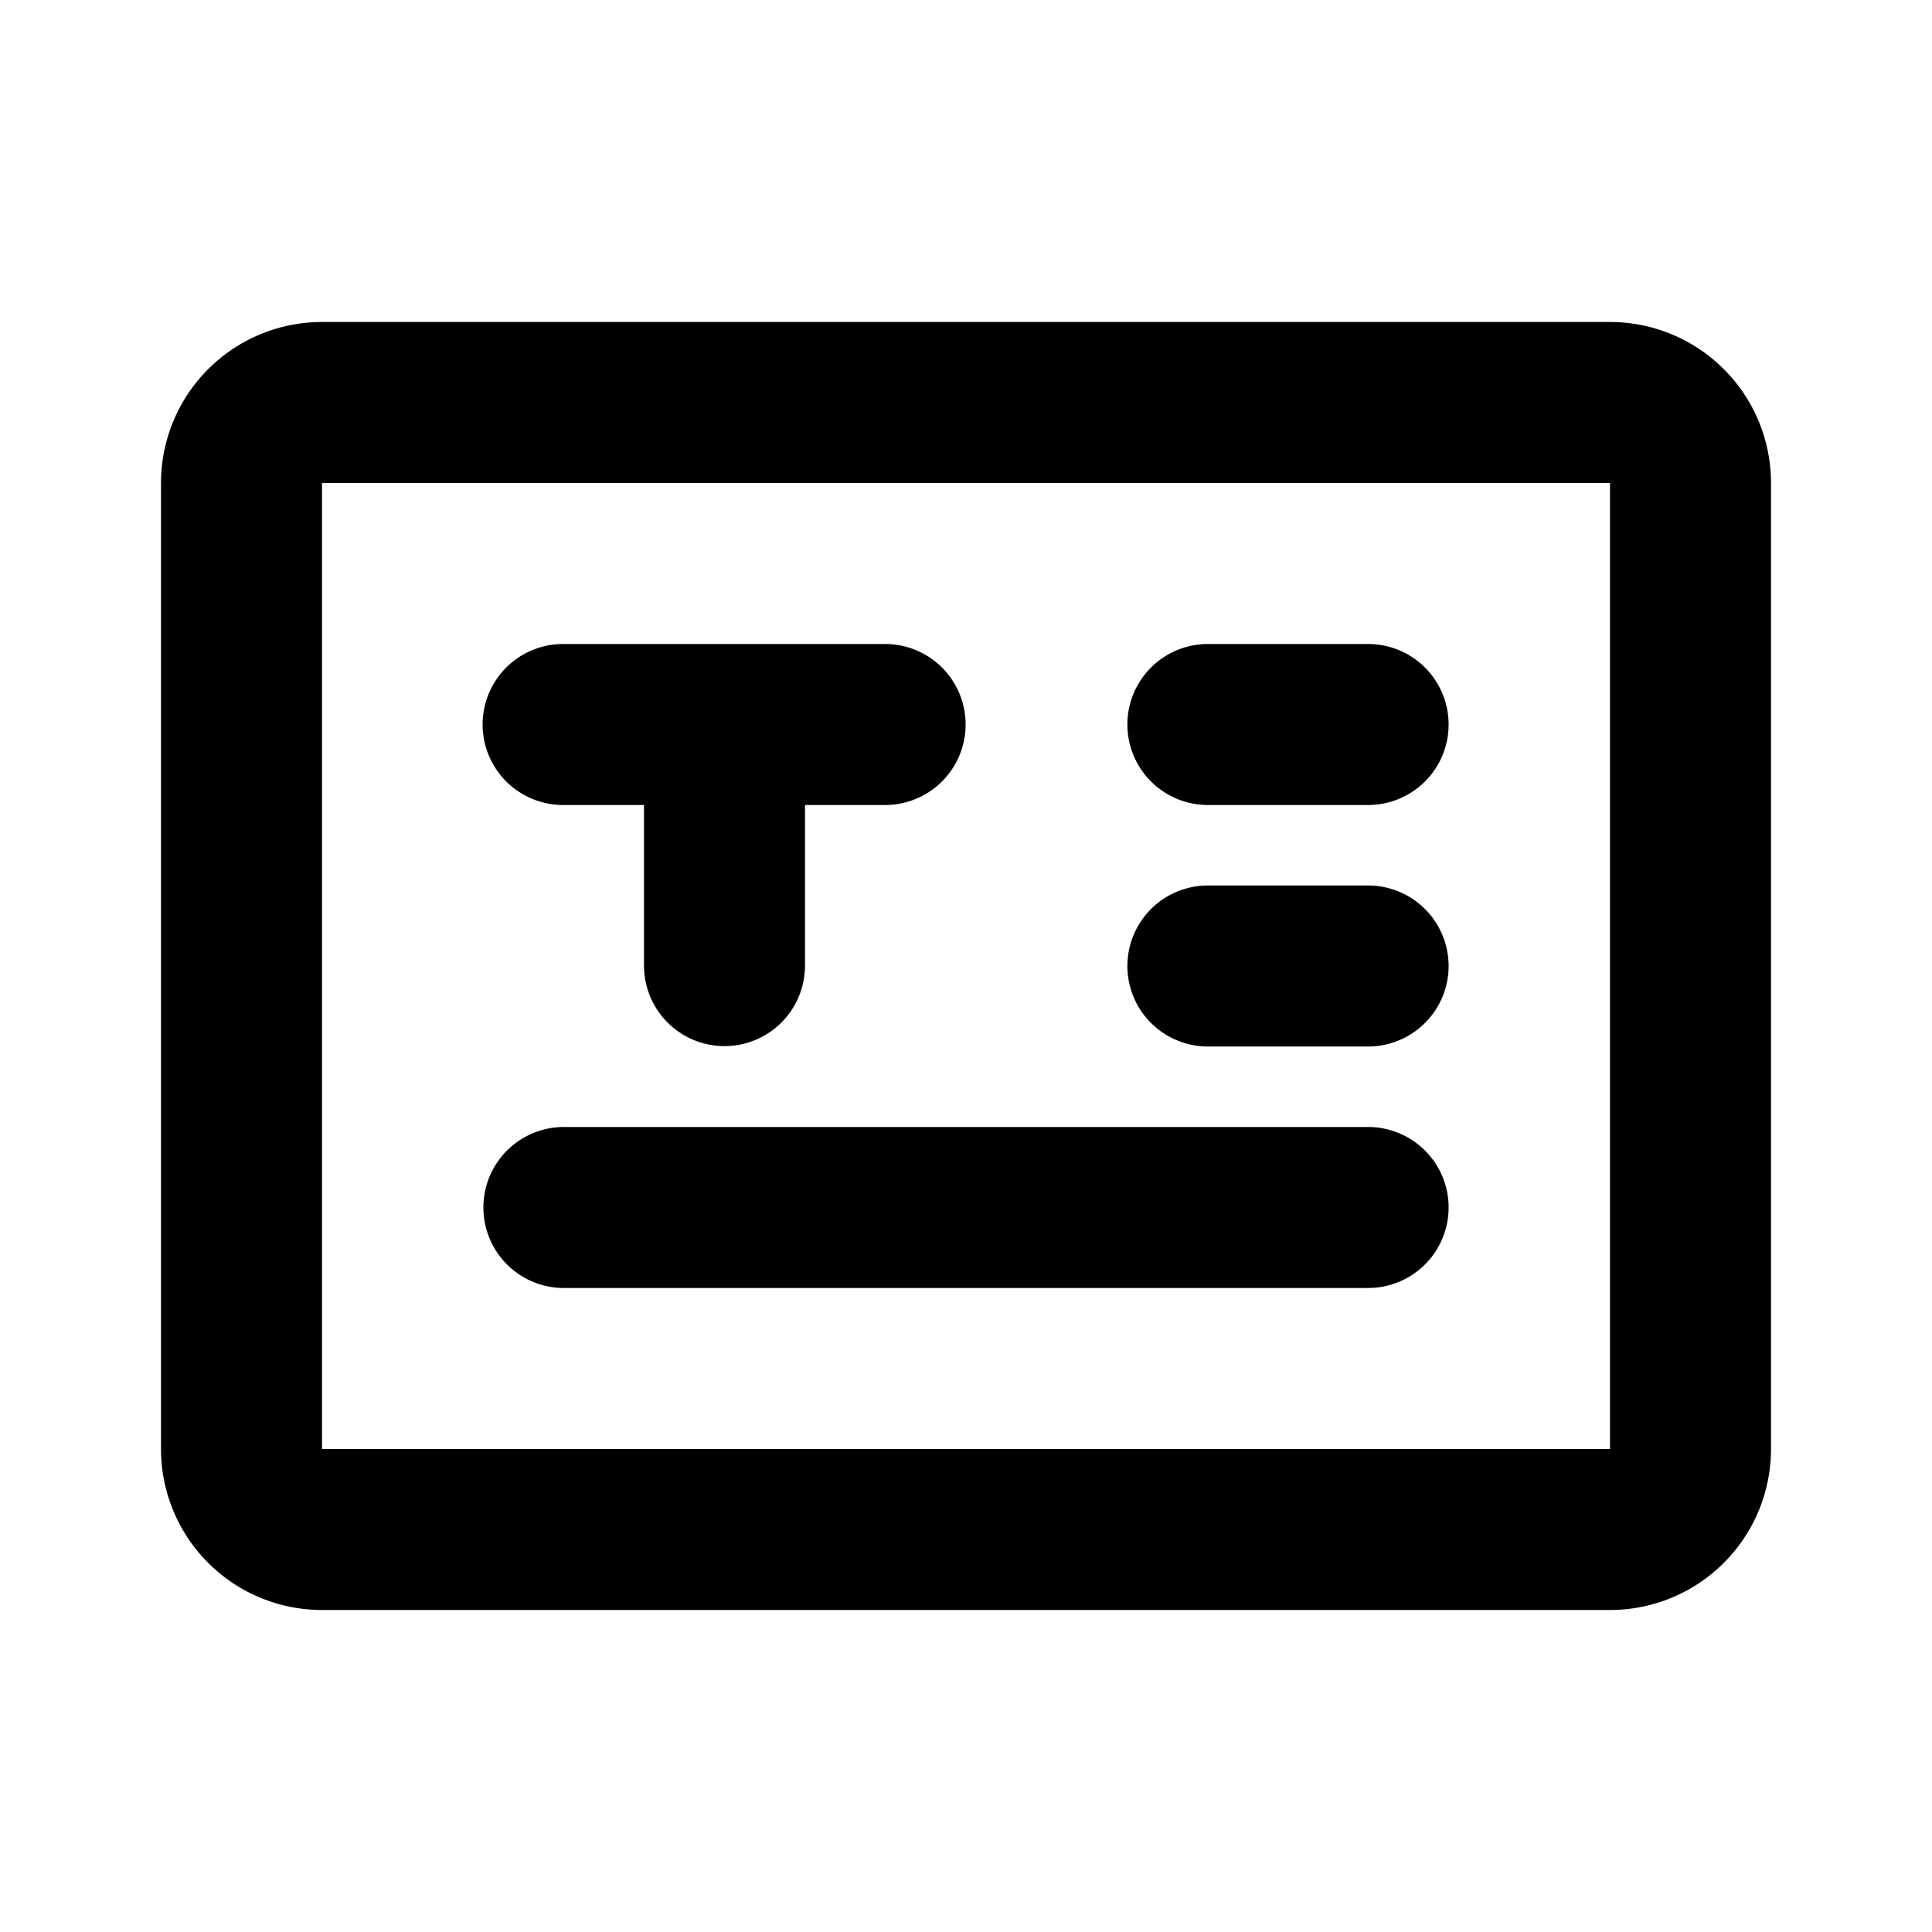 <svg t="1641882526050" class="icon" viewBox="0 0 1024 1024" version="1.1" xmlns="http://www.w3.org/2000/svg" p-id="2747" width="64" height="64"><path d="M853.333 170.667a85.333 85.333 0 0 1 85.333 85.333v512a85.333 85.333 0 0 1-85.333 85.333H170.667a85.333 85.333 0 0 1-85.333-85.333V256a85.333 85.333 0 0 1 85.333-85.333h682.667z m0 85.333H170.667v512h682.667V256z m-128 341.333a42.667 42.667 0 0 1 0 85.333H298.667a42.667 42.667 0 0 1 0-85.333h426.667z m0-128a42.667 42.667 0 0 1 0 85.333h-85.333a42.667 42.667 0 0 1 0-85.333h85.333z m-256-128a42.667 42.667 0 0 1 0 85.333h-42.667v85.333a42.667 42.667 0 0 1-85.333 0v-85.333H298.667a42.667 42.667 0 1 1 0-85.333h170.667z m256 0a42.667 42.667 0 0 1 0 85.333h-85.333a42.667 42.667 0 0 1 0-85.333h85.333z" p-id="2748"></path></svg>